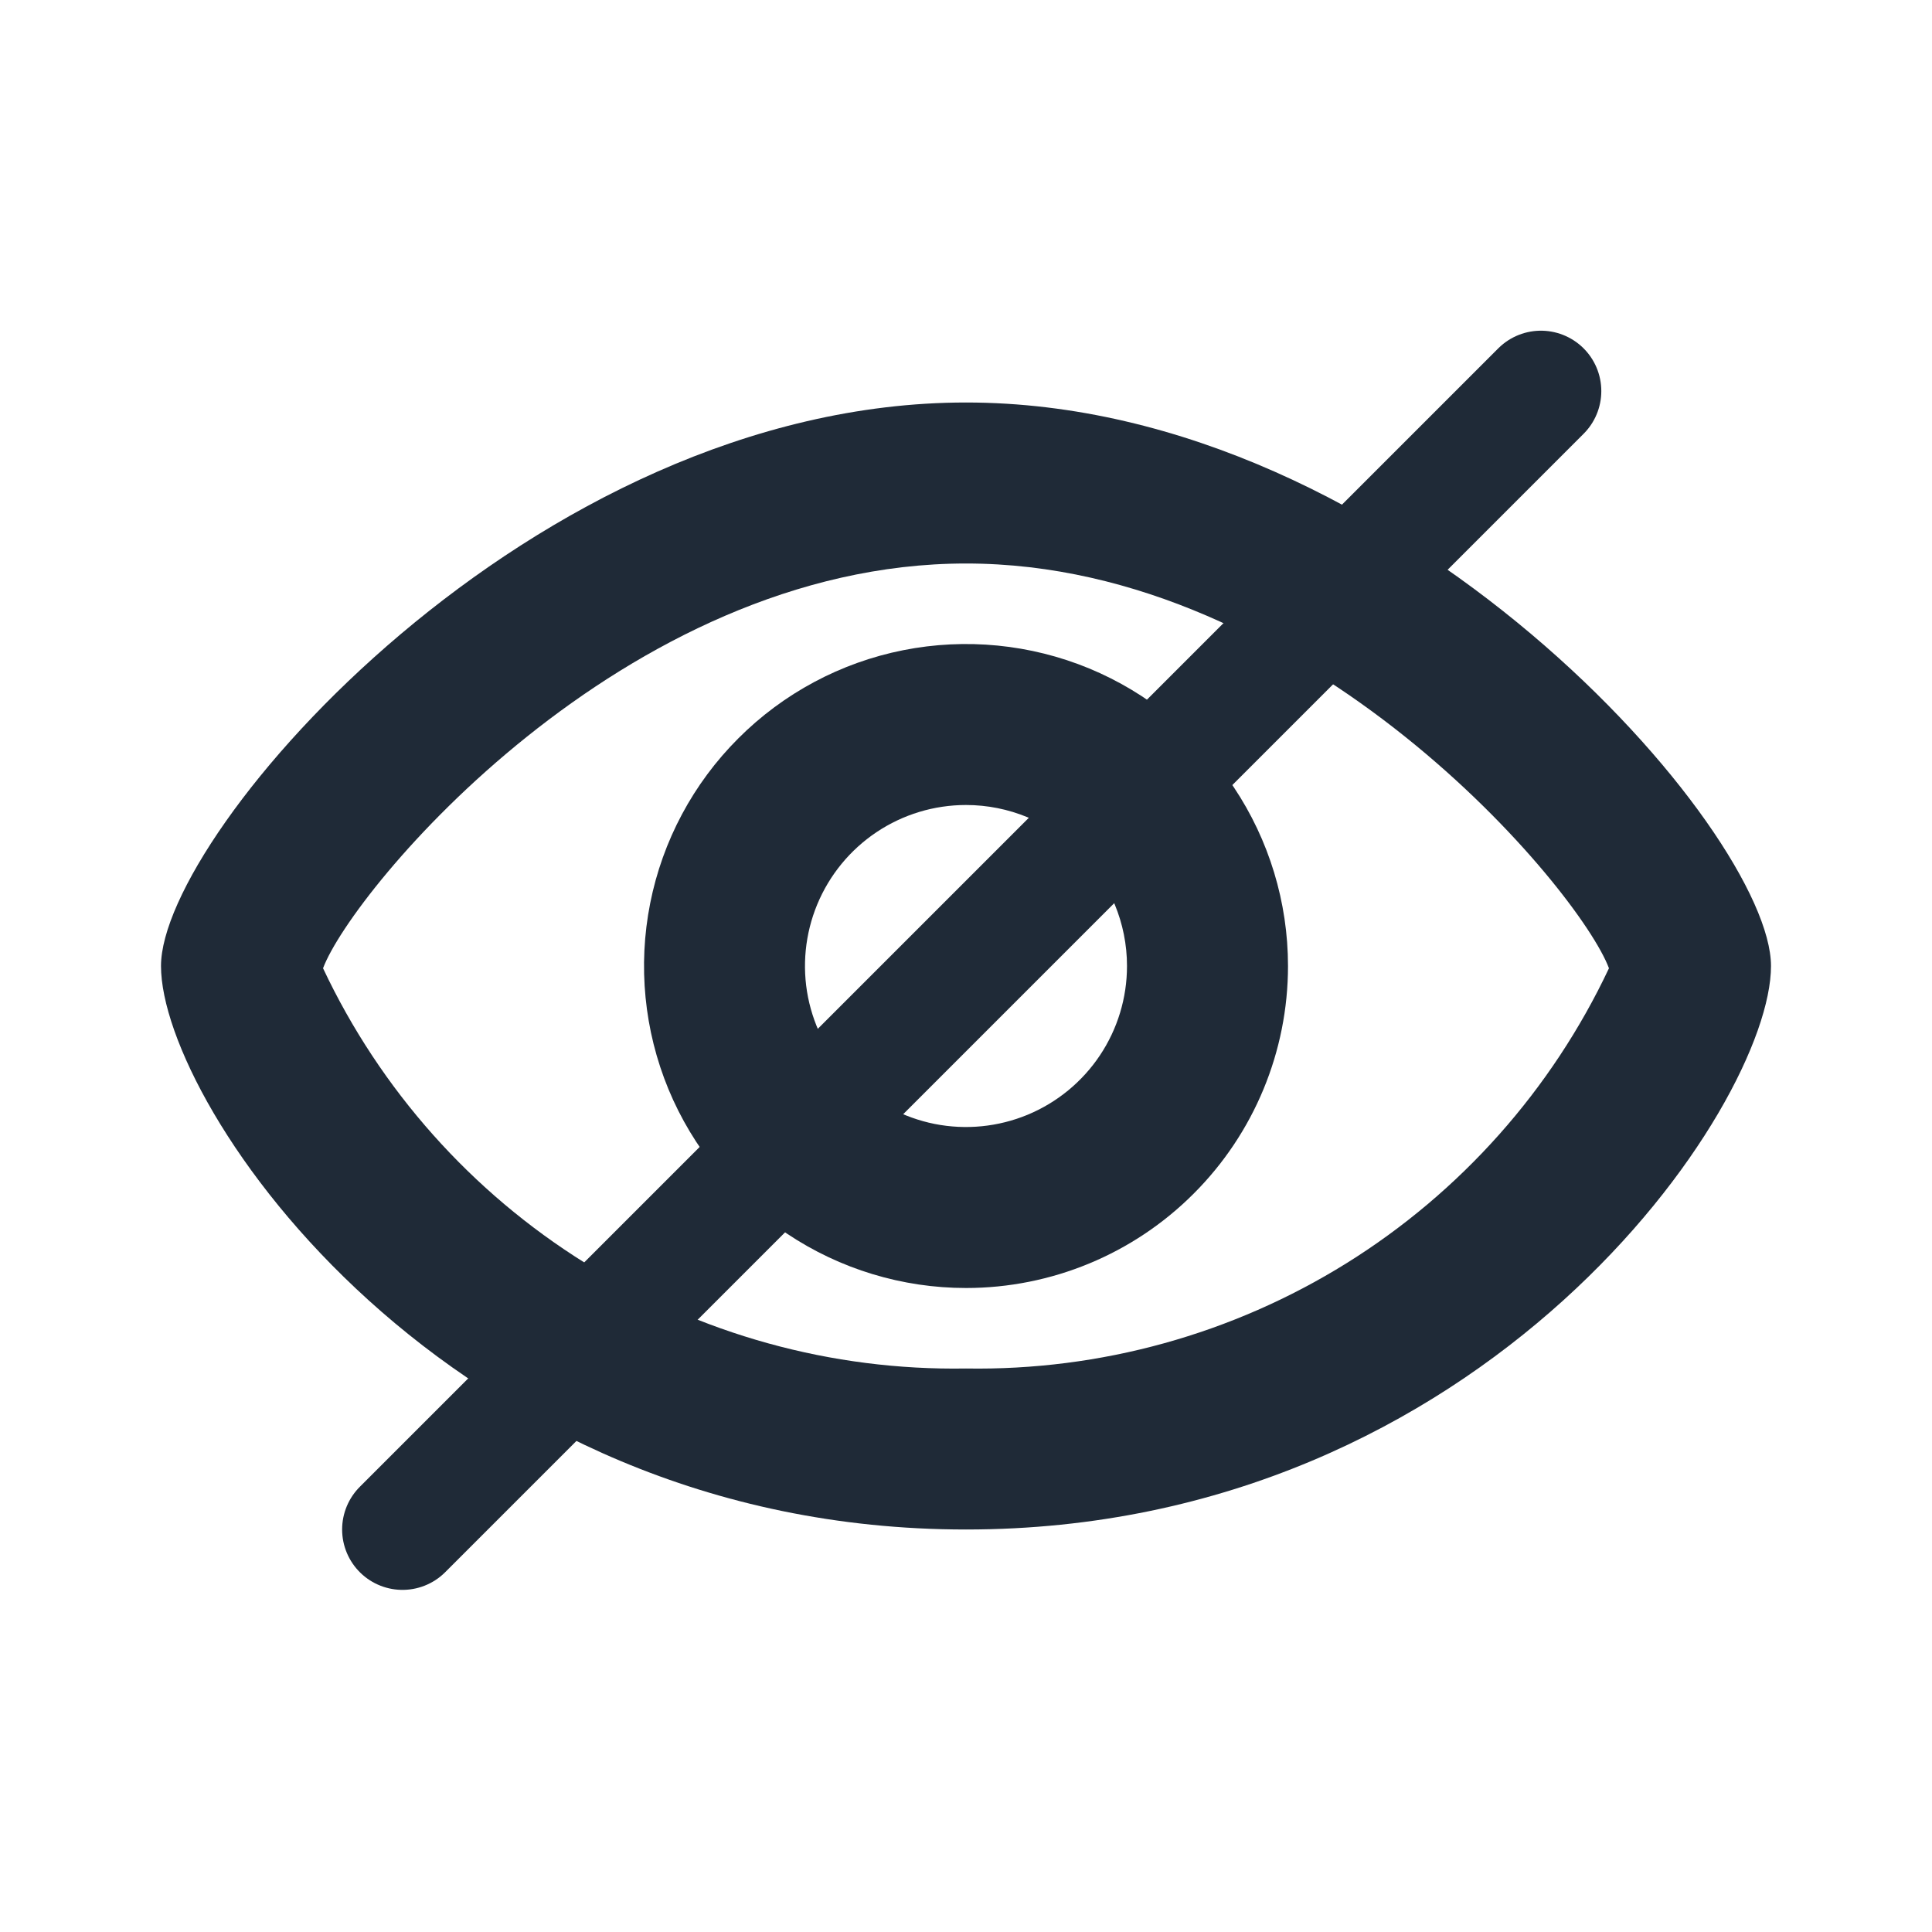 <svg width="24" height="24" viewBox="0 0 24 24" fill="none" xmlns="http://www.w3.org/2000/svg">
<path d="M12 16C11.209 16 10.435 15.765 9.778 15.326C9.12 14.886 8.607 14.262 8.304 13.531C8.002 12.8 7.923 11.996 8.077 11.22C8.231 10.444 8.612 9.731 9.172 9.172C9.731 8.612 10.444 8.231 11.22 8.077C11.996 7.923 12.8 8.002 13.531 8.304C14.262 8.607 14.886 9.12 15.326 9.778C15.765 10.435 16 11.209 16 12C16 13.061 15.579 14.078 14.828 14.828C14.078 15.579 13.061 16 12 16ZM12 10C11.604 10 11.218 10.117 10.889 10.337C10.56 10.557 10.304 10.869 10.152 11.235C10.001 11.6 9.961 12.002 10.038 12.39C10.116 12.778 10.306 13.134 10.586 13.414C10.866 13.694 11.222 13.884 11.61 13.962C11.998 14.039 12.4 13.999 12.765 13.848C13.131 13.696 13.443 13.44 13.663 13.111C13.883 12.782 14 12.396 14 12C14 11.47 13.789 10.961 13.414 10.586C13.039 10.211 12.53 10 12 10Z" fill="#1F2A37"/>
<path d="M12 19C5.546 19 2 13.742 2 12C2 10.336 6.612 5 12 5C17.388 5 22 10.336 22 12C22 13.742 18.454 19 12 19ZM4.013 12.028C4.724 13.538 5.857 14.81 7.273 15.692C8.69 16.574 10.331 17.028 12 17C13.669 17.028 15.31 16.574 16.727 15.692C18.143 14.81 19.276 13.538 19.987 12.028C19.624 11.058 16.255 7 12 7C7.745 7 4.376 11.058 4.013 12.028Z" fill="#1F2A37"/>
<path d="M5 19L19.142 4.858" stroke="#1F2A37" stroke-width="1.5" stroke-linecap="round"/>
</svg>
